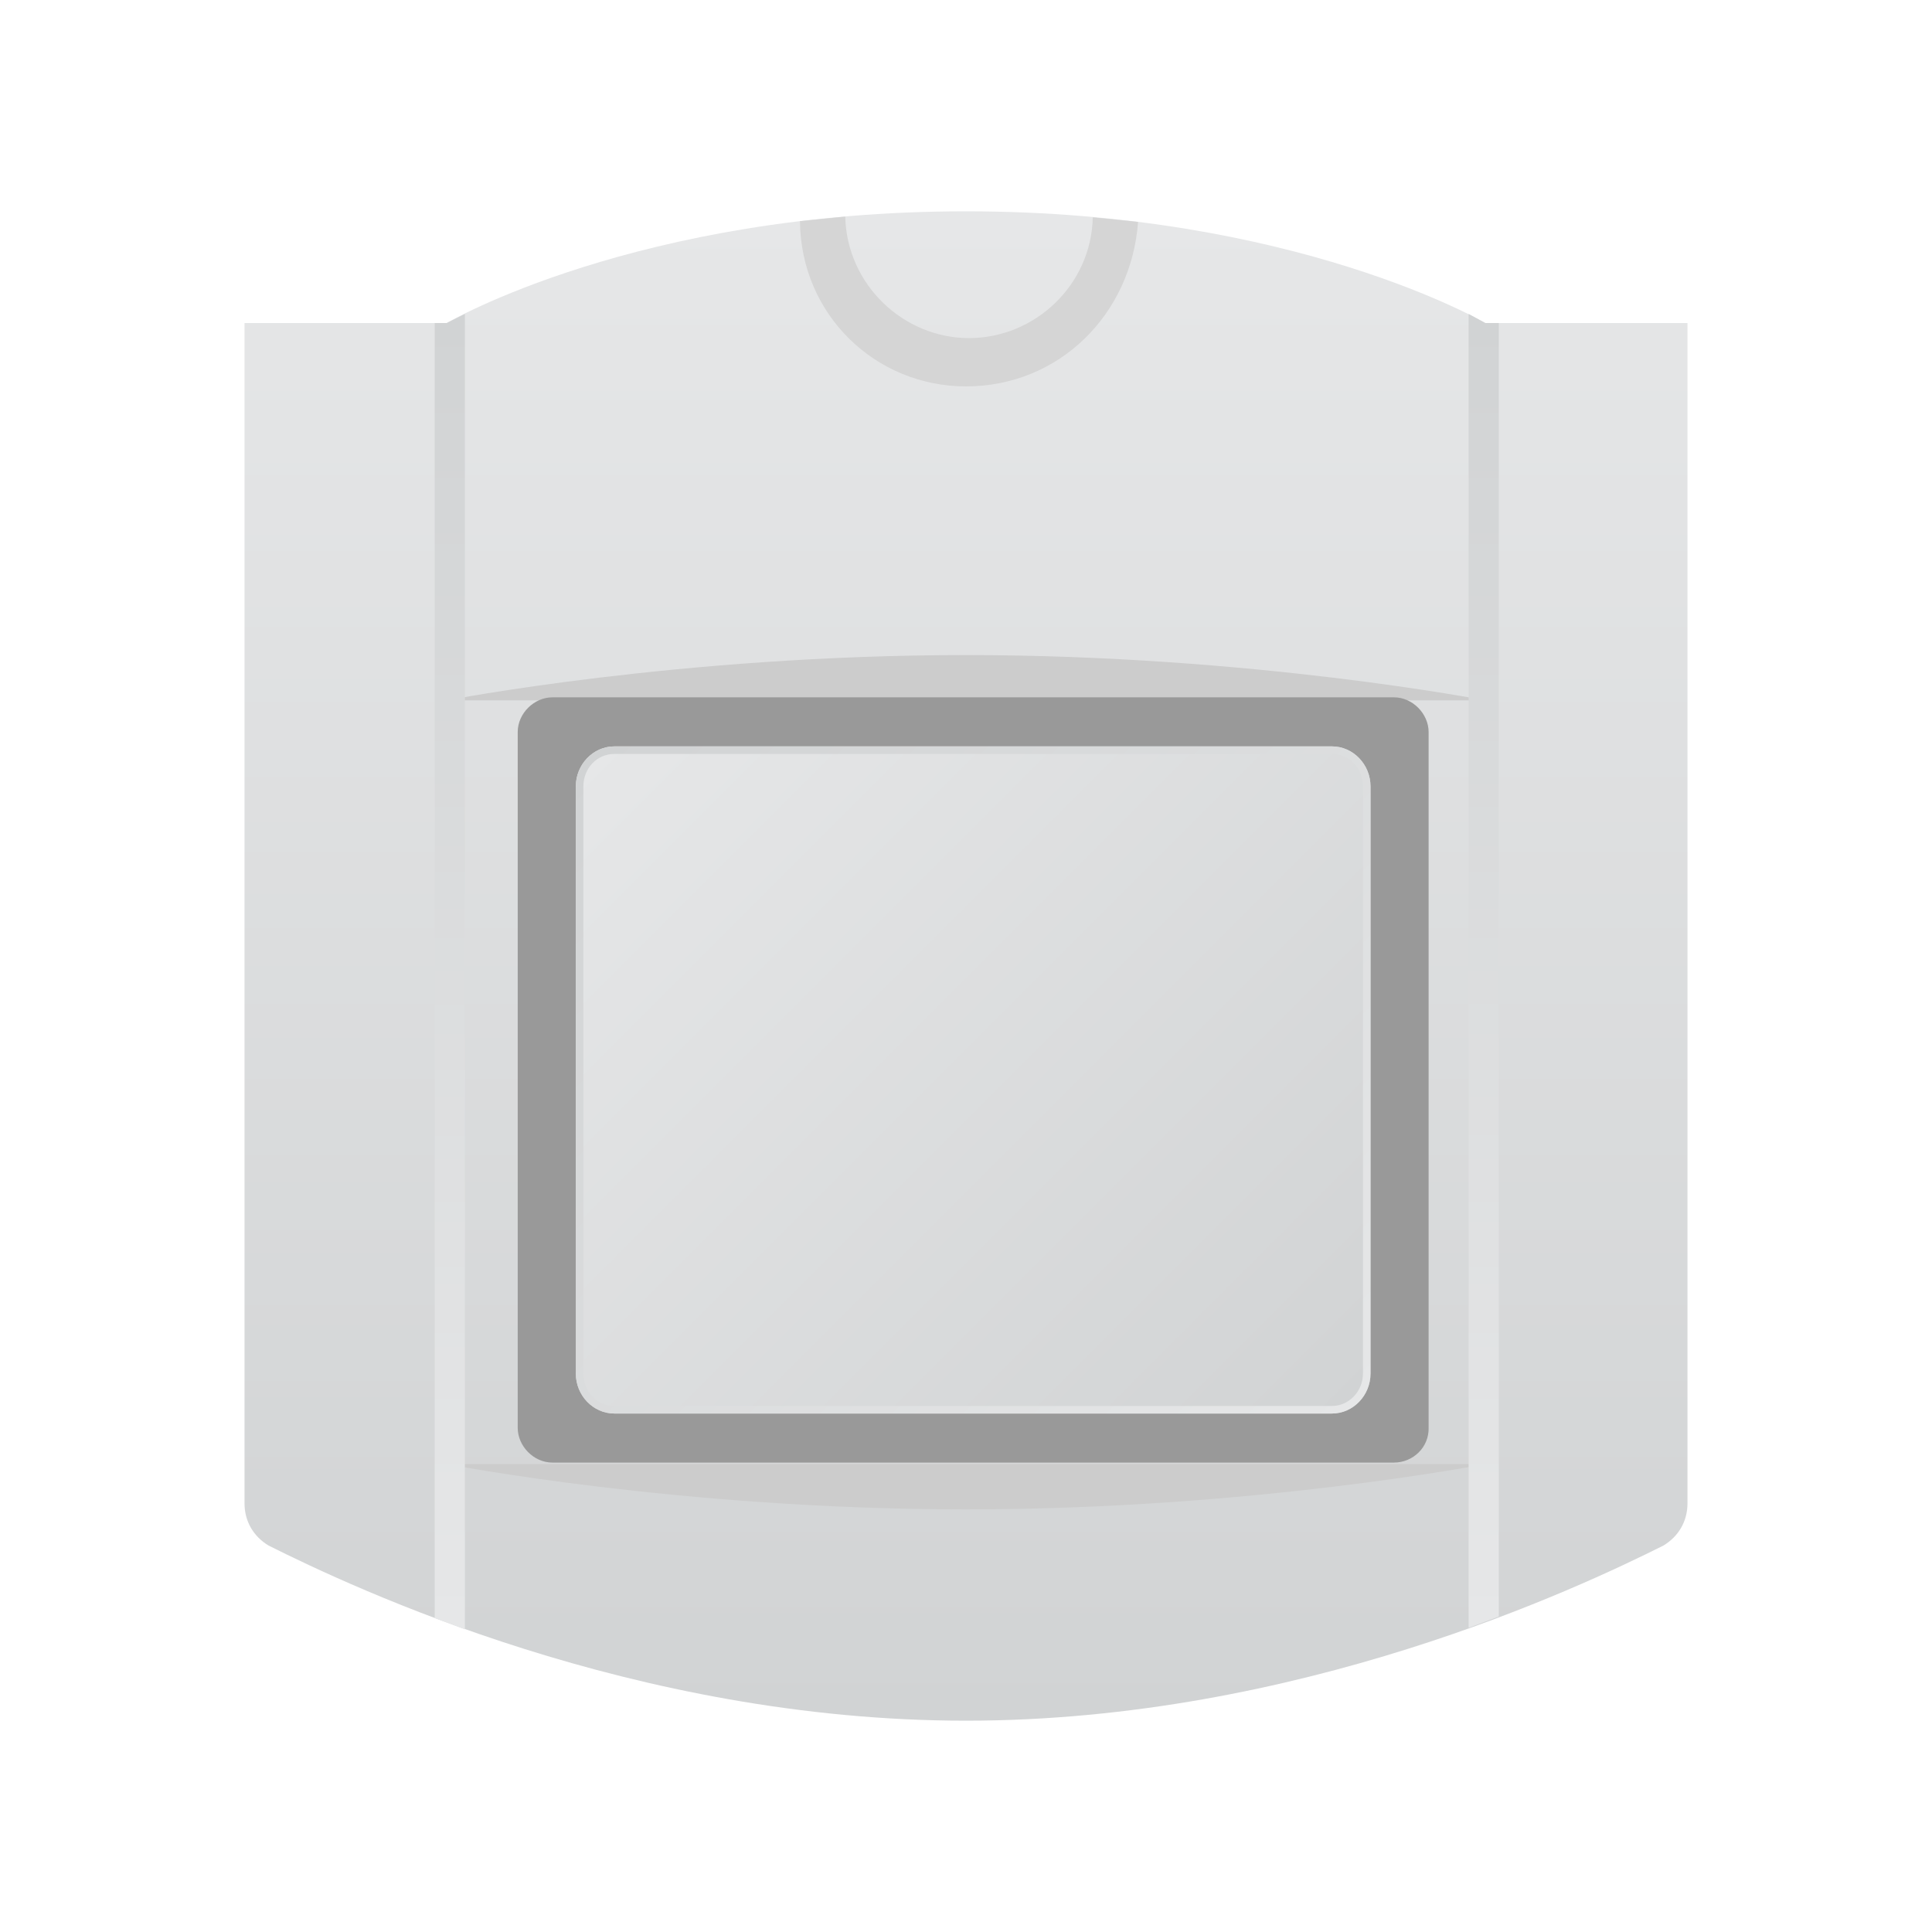 <?xml version="1.0" encoding="utf-8"?>
<!-- Generator: Adobe Illustrator 25.0.1, SVG Export Plug-In . SVG Version: 6.00 Build 0)  -->
<svg version="1.1" id="Layer_2_1_" xmlns="http://www.w3.org/2000/svg" xmlns:xlink="http://www.w3.org/1999/xlink" x="0px" y="0px"
	 viewBox="0 0 256 256" style="enable-background:new 0 0 256 256;" xml:space="preserve">
<style type="text/css">
	.st0{fill:url(#SVGID_1_);}
	.st1{fill:#CCCCCC;}
	.st2{fill:url(#SVGID_2_);}
	.st3{fill:url(#SVGID_3_);}
	.st4{fill:#D5D5D5;}
	.st5{fill:#999999;}
	.st6{clip-path:url(#SVGID_5_);}
	.st7{fill:url(#path182_1_);}
	.st8{clip-path:url(#SVGID_7_);}
	.st9{fill:url(#path202_1_);}
</style>
<g>
	<g>
		<g>
			<linearGradient id="SVGID_1_" gradientUnits="userSpaceOnUse" x1="128" y1="228" x2="128" y2="28">
				<stop  offset="0" style="stop-color:#D1D3D4"/>
				<stop  offset="1" style="stop-color:#E6E7E8"/>
			</linearGradient>
			<path class="st0" d="M32.4,42.8h26.8c0,0,25.2-14.8,68.8-14.8s68.8,14.8,68.8,14.8h26.8v156.4c0,2.4-1.2,4.4-3.2,5.6
				C209.2,210.4,172,228,128,228s-81.2-17.6-92.4-23.2c-2-1.2-3.2-3.2-3.2-5.6L32.4,42.8L32.4,42.8z"/>
		</g>
	</g>
	<g>
		<path class="st1" d="M59.2,194c0,0,30.8,6,68.8,6s68.8-6,68.8-6H59.2z"/>
		<path class="st1" d="M59.2,92.8c0,0,30.8-6,68.8-6s68.8,6,68.8,6H59.2z"/>
	</g>
	<linearGradient id="SVGID_2_" gradientUnits="userSpaceOnUse" x1="59.6" y1="215.855" x2="59.6" y2="41.588">
		<stop  offset="0" style="stop-color:#E6E7E8"/>
		<stop  offset="1" style="stop-color:#D1D3D4"/>
	</linearGradient>
	<path class="st2" d="M57.6,42.8v171.6l4,1.5V41.6l-2.4,1.2H57.6z"/>
	<linearGradient id="SVGID_3_" gradientUnits="userSpaceOnUse" x1="196.6" y1="215.783" x2="196.6" y2="41.638">
		<stop  offset="0" style="stop-color:#E6E7E8"/>
		<stop  offset="1" style="stop-color:#D1D3D4"/>
	</linearGradient>
	<path class="st3" d="M194.6,41.6v174.1l4-1.5V42.8h-1.8L194.6,41.6z"/>
	<path class="st4" d="M128,51.2c12.3,0,21.9-9.5,22.8-21.8l-6-0.6c-0.2,9-7.7,16-16.4,16c-8.7,0-16.2-7.1-16.4-16.1l-6,0.6
		C106.1,41.7,116,51.2,128,51.2z"/>
	<path class="st5" d="M184.7,193.8H73.2c-2.5,0-4.6-2.2-4.6-4.6V97c0-2.5,2.2-4.6,4.6-4.6h111.5c2.5,0,4.6,2.2,4.6,4.6v92.1
		C189.4,191.8,187.2,193.8,184.7,193.8z"/>
	<g>
		<g id="g164_2_">
			<g>
				<defs>
					<path id="SVGID_4_" d="M81.4,98.9c-2.8,0-5.1,2.4-5.1,5.3l0,0V182c0,2.9,2.3,5.3,5.1,5.3l0,0h95.1c2.8,0,5.1-2.4,5.1-5.3l0,0
						v-77.8c0-2.9-2.3-5.3-5.1-5.3l0,0H81.4z"/>
				</defs>
				<clipPath id="SVGID_5_">
					<use xlink:href="#SVGID_4_"  style="overflow:visible;"/>
				</clipPath>
				<g id="g166_2_" class="st6">
					<g id="g172_2_">
						<g id="g174_2_">
							
								<linearGradient id="path182_1_" gradientUnits="userSpaceOnUse" x1="-173.287" y1="523.676" x2="-171.709" y2="523.676" gradientTransform="matrix(59.478 59.478 59.478 -59.478 -20758.371 41550.055)">
								<stop  offset="0" style="stop-color:#E6E7E8"/>
								<stop  offset="1" style="stop-color:#D1D3D4"/>
							</linearGradient>
							<path id="path182_2_" class="st7" d="M81.4,98.9c-2.8,0-5.1,2.4-5.1,5.3l0,0V182c0,2.9,2.3,5.3,5.1,5.3l0,0h95.1
								c2.8,0,5.1-2.4,5.1-5.3l0,0v-77.8c0-2.9-2.3-5.3-5.1-5.3l0,0H81.4z"/>
						</g>
					</g>
				</g>
			</g>
		</g>
		<g id="g184_2_">
			<g>
				<defs>
					<path id="SVGID_6_" d="M81.4,98.9c-2.8,0-5.1,2.4-5.1,5.3l0,0V182c0,2.9,2.3,5.3,5.1,5.3l0,0h95.1c2.8,0,5.1-2.4,5.1-5.3l0,0
						v-77.8c0-2.9-2.3-5.3-5.1-5.3l0,0H81.4z M77.3,182v-77.8c0-2.4,1.8-4.3,4.1-4.3l0,0h95.1c2.3,0,4.1,1.9,4.1,4.3l0,0V182
						c0,2.4-1.9,4.3-4.1,4.3l0,0H81.4C79.1,186.3,77.3,184.4,77.3,182"/>
				</defs>
				<clipPath id="SVGID_7_">
					<use xlink:href="#SVGID_6_"  style="overflow:visible;"/>
				</clipPath>
				<g id="g186_2_" class="st8">
					<g id="g192_2_">
						<g id="g194_2_">
							
								<linearGradient id="path202_1_" gradientUnits="userSpaceOnUse" x1="-181.291" y1="526.324" x2="-179.713" y2="526.324" gradientTransform="matrix(-59.478 -59.478 -59.478 59.478 20697.703 -41897.391)">
								<stop  offset="0" style="stop-color:#E6E7E8"/>
								<stop  offset="1" style="stop-color:#D1D3D4"/>
							</linearGradient>
							<path id="path202_2_" class="st9" d="M81.4,98.9c-2.8,0-5.1,2.4-5.1,5.3l0,0V182c0,2.9,2.3,5.3,5.1,5.3l0,0h95.1
								c2.8,0,5.1-2.4,5.1-5.3l0,0v-77.8c0-2.9-2.3-5.3-5.1-5.3l0,0H81.4z M77.3,182v-77.8c0-2.4,1.8-4.3,4.1-4.3l0,0h95.1
								c2.3,0,4.1,1.9,4.1,4.3l0,0V182c0,2.4-1.9,4.3-4.1,4.3l0,0H81.4C79.1,186.3,77.3,184.4,77.3,182"/>
						</g>
					</g>
				</g>
			</g>
		</g>
	</g>
</g>
</svg>
